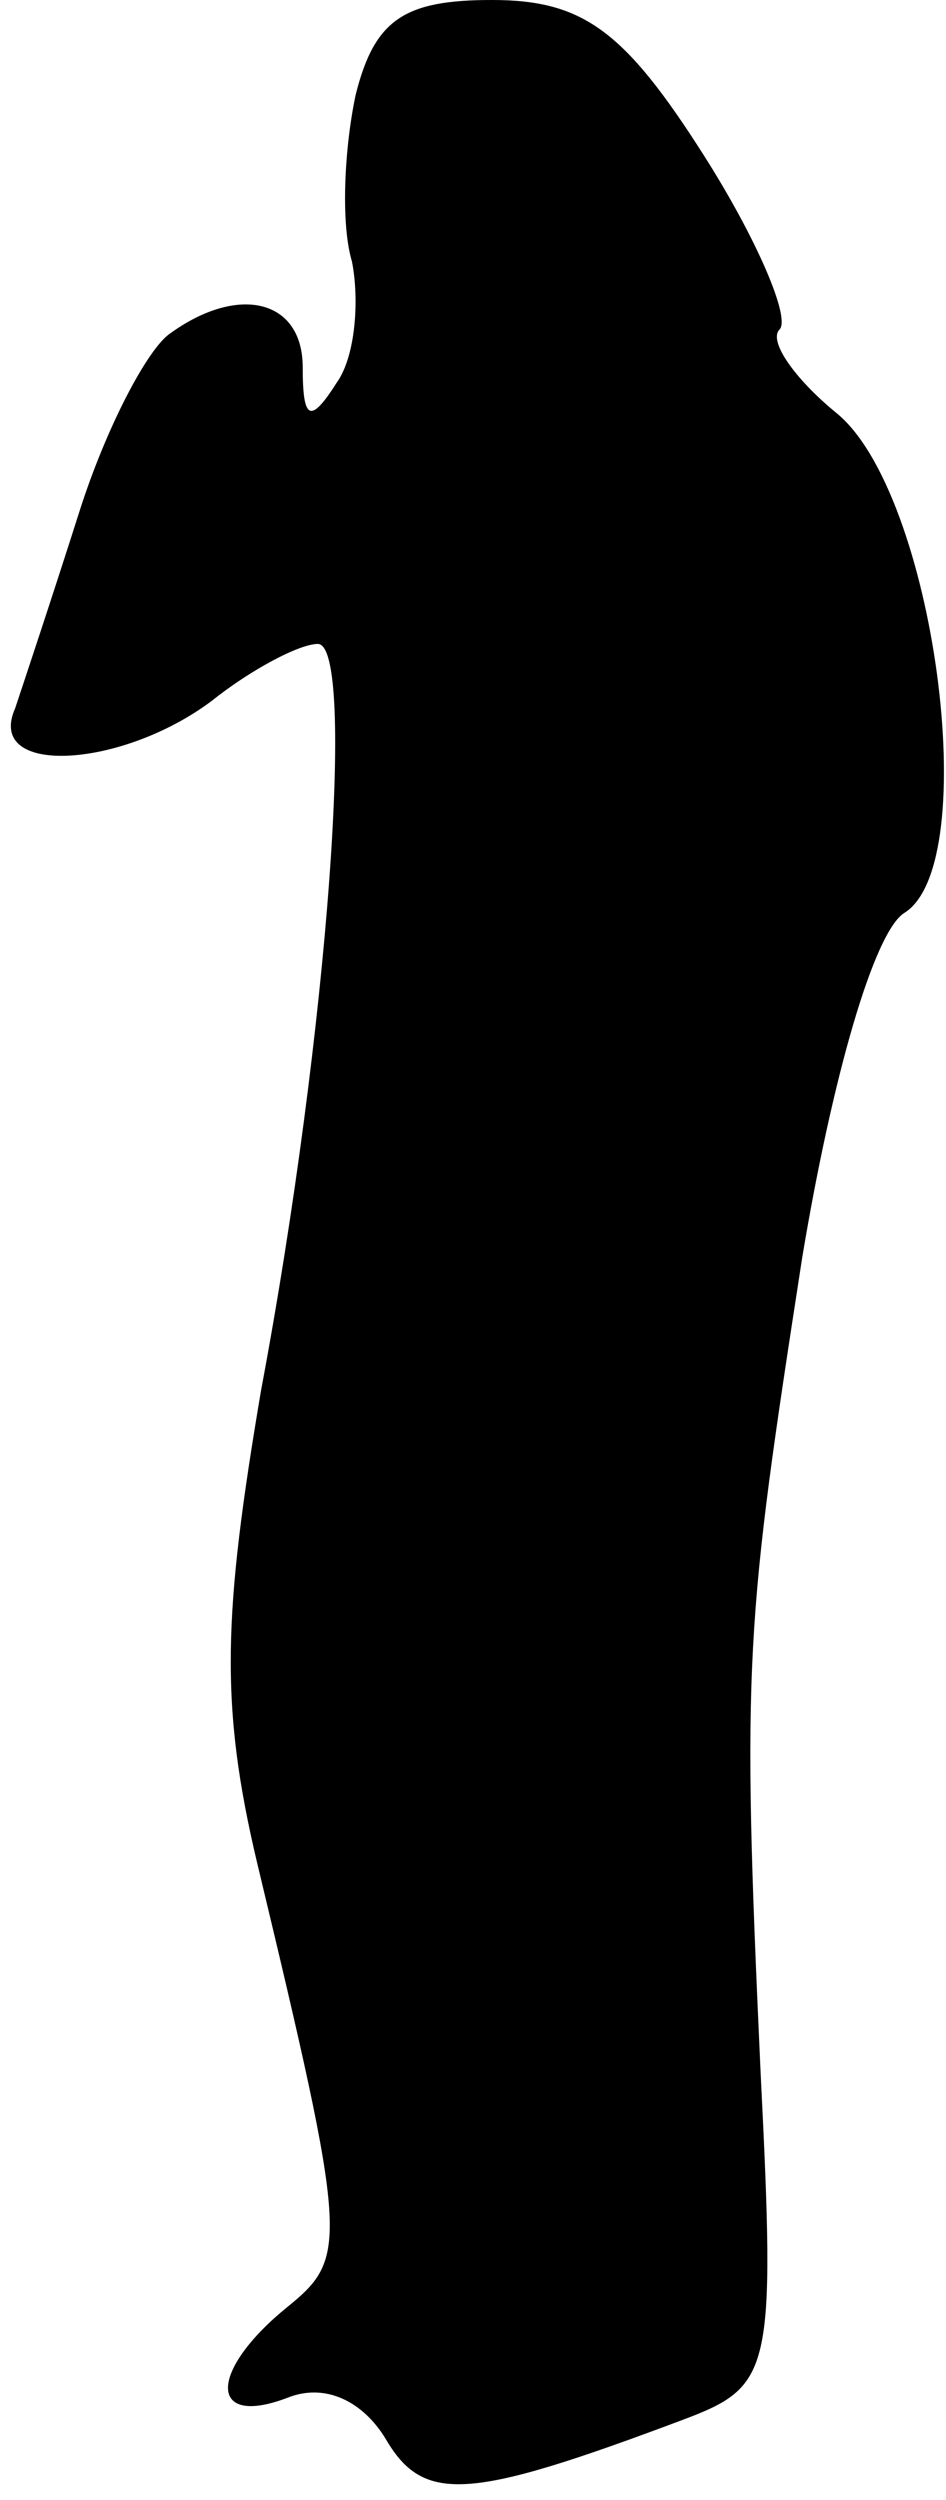 <?xml version="1.0" standalone="no"?>
<!DOCTYPE svg PUBLIC "-//W3C//DTD SVG 20010904//EN"
 "http://www.w3.org/TR/2001/REC-SVG-20010904/DTD/svg10.dtd">
<svg version="1.0" xmlns="http://www.w3.org/2000/svg"
 width="25pt" height="66pt" viewBox="0 0 25 66"
 preserveAspectRatio="xMidYMid meet">
<g transform="translate(0,66) scale(0.1,-0.1)"
fill="#000000" stroke="none">
<path fill="#000000" stroke="none" d="M94 635 c-3 -14 -4 -34 -1 -44 2 -10 1
-25 -4 -32 -7 -11 -9 -10 -9 4 0 18 -17 22 -35 9 -6 -4 -17 -25 -24 -47 -7
-22 -15 -46 -17 -52 -8 -18 28 -16 52 2 10 8 23 15 28 15 10 0 3 -101 -15
-197 -10 -59 -11 -83 -1 -125 24 -100 24 -104 8 -117 -21 -17 -21 -32 0 -24
10 4 20 -1 26 -11 10 -17 22 -16 78 5 24 9 25 12 21 92 -5 109 -4 118 11 215
8 48 19 86 27 91 21 13 8 111 -18 132 -11 9 -18 19 -15 22 3 3 -6 24 -20 46
-21 33 -32 41 -56 41 -23 0 -31 -5 -36 -25z"/>
</g>
</svg>
